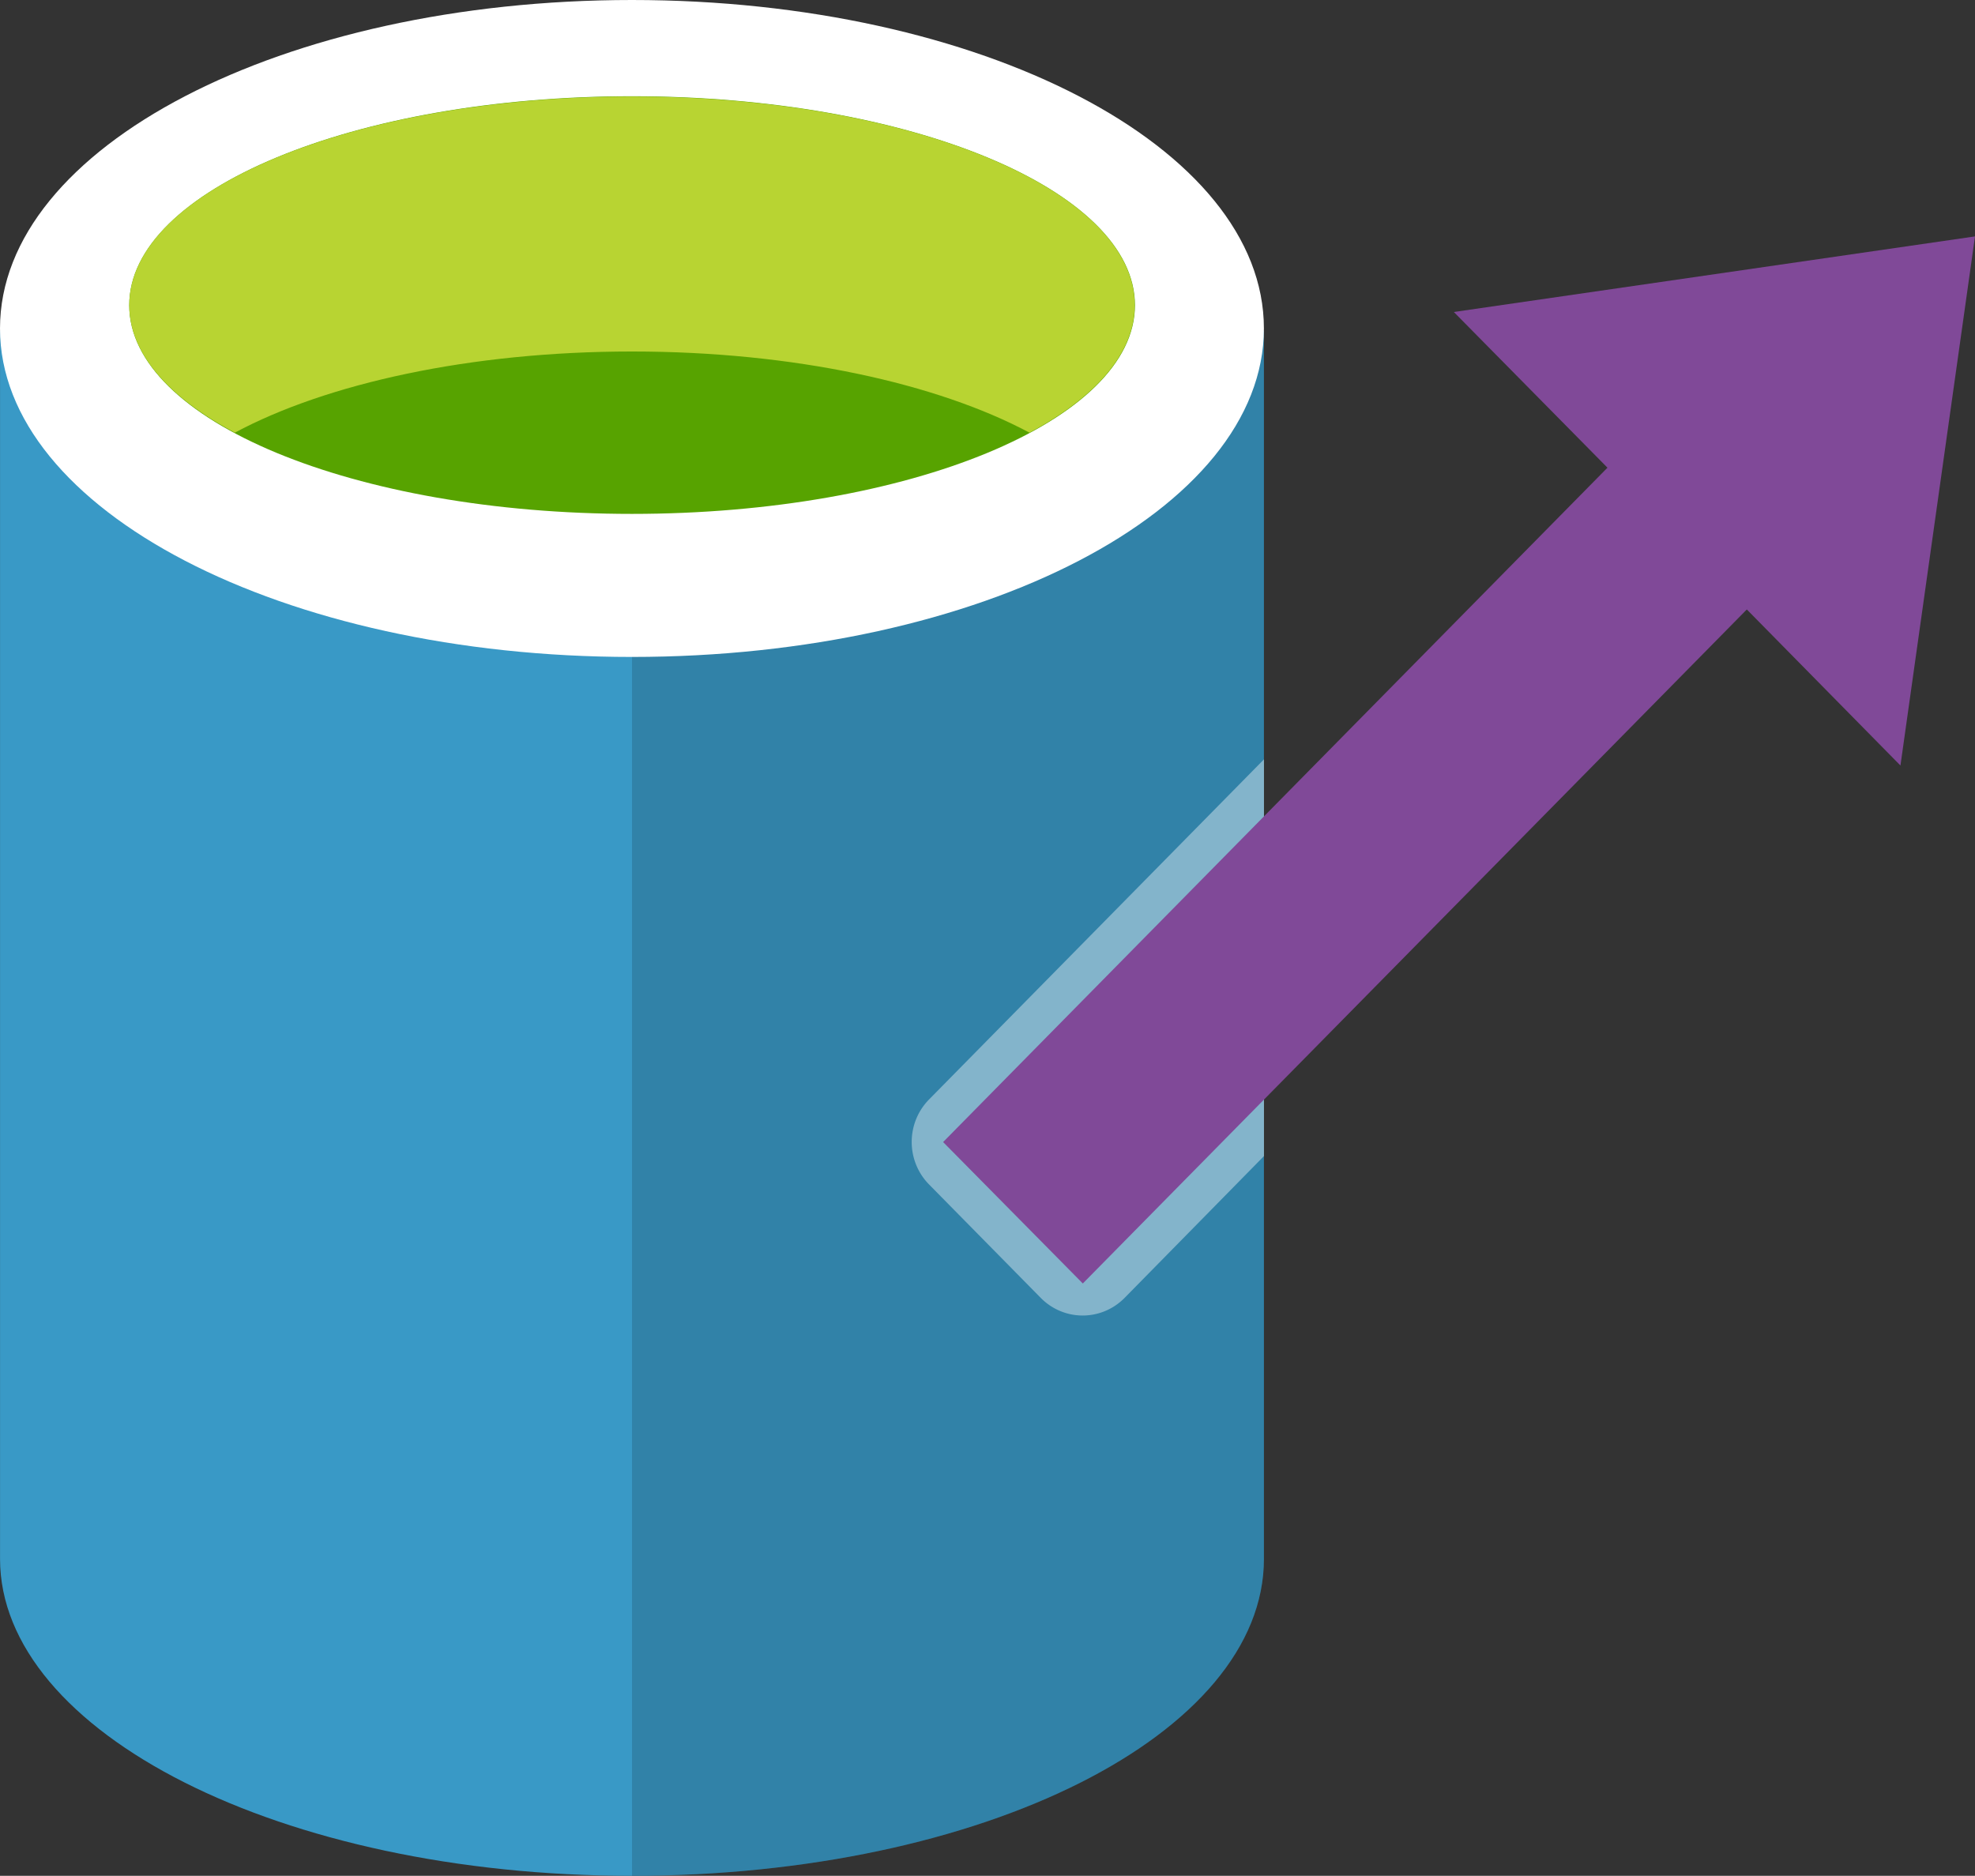﻿<?xml version="1.0" encoding="UTF-8" standalone="no"?>
<!-- Generated by Microsoft Visio, SVG Export Storage Account Data Migration.svg Page-1 -->
<svg xmlns:dc="http://purl.org/dc/elements/1.1/" xmlns:cc="http://creativecommons.org/ns#" xmlns:rdf="http://www.w3.org/1999/02/22-rdf-syntax-ns#" xmlns:svg="http://www.w3.org/2000/svg" xmlns="http://www.w3.org/2000/svg" xmlns:sodipodi="http://sodipodi.sourceforge.net/DTD/sodipodi-0.dtd" xmlns:inkscape="http://www.inkscape.org/namespaces/inkscape" width="56.692" height="53.852" viewBox="0 0 56.692 53.852" xml:space="preserve" class="st8" version="1.1" id="svg49" sodipodi:docname="Storage Account Data Migration.svg" style="font-size:12px;overflow:visible;color-interpolation-filters:sRGB;fill:none;fill-rule:evenodd;stroke-linecap:square;stroke-miterlimit:3" inkscape:version="0.92.5 (2060ec1f9f, 2020-04-08)">
  <rect x="0" y="0" width="56.692" height="53.852" fill="#333333" stroke="none"/>
  <defs id="defs53" />
  <sodipodi:namedview pagecolor="#ffffff" bordercolor="#666666" borderopacity="1" objecttolerance="10" gridtolerance="10" guidetolerance="10" inkscape:pageopacity="0" inkscape:pageshadow="2" inkscape:window-width="640" inkscape:window-height="480" id="namedview51" showgrid="false" inkscape:zoom="1.7679873" inkscape:cx="37.795224" inkscape:cy="21.383051" inkscape:window-x="0" inkscape:window-y="0" inkscape:window-maximized="0" inkscape:current-layer="svg49" />
	<style type="text/css" id="style2">
	<![CDATA[
		.st1 {fill:#3999c6;stroke:none;stroke-linecap:butt;stroke-width:12.24}
		.st2 {fill:#000000;fill-opacity:0.15;stroke:none;stroke-linecap:butt;stroke-width:12.24}
		.st3 {fill:#ffffff;stroke:none;stroke-linecap:butt;stroke-width:12.24}
		.st4 {fill:#57a300;stroke:none;stroke-linecap:butt;stroke-width:12.24}
		.st5 {fill:#b8d432;stroke:none;stroke-linecap:butt;stroke-width:12.24}
		.st6 {fill:#ffffff;fill-opacity:0.4;stroke:none;stroke-linecap:butt;stroke-width:12.24}
		.st7 {fill:#804998;stroke:none;stroke-linecap:butt;stroke-width:12.24}
		.st8 {fill:none;fill-rule:evenodd;font-size:12px;overflow:visible;stroke-linecap:square;stroke-miterlimit:3}
	]]>
	</style>

	<g id="g47" transform="translate(-12.24,-12.242)">
		<title id="title4">Page-1</title>
		<g id="group1017-1" transform="translate(12.24,-34.016)">
			<title id="title6">Storage Account Data Migration</title>
			<g id="group1018-2">
				<title id="title8">Sheet.1018</title>
				<g id="shape1019-3" transform="translate(0.001)">
					<title id="title10">Sheet.1019</title>
					<path d="m 0,55.75 v 35.26 c 0,4.98 8.06,9.1 18.14,9.1 10.08,0 18.14,-4.07 18.14,-9.1 V 55.75 Z" class="st1" id="path12" inkscape:connector-curvature="0" style="fill:#3999c6;stroke:none;stroke-width:12.24;stroke-linecap:butt" />
				</g>
				<g id="shape1020-5" transform="translate(18.142)">
					<title id="title15">Sheet.1020</title>
					<path d="m 0,100.11 c 10.08,0 18.14,-4.07 18.14,-9.1 V 55.75 H 0 Z" class="st2" id="path17" inkscape:connector-curvature="0" style="fill:#000000;fill-opacity:0.15;stroke:none;stroke-width:12.24;stroke-linecap:butt" />
				</g>
				<g id="shape1021-7" transform="translate(0,-34.992)">
					<title id="title20">Sheet.1021</title>
					<path d="m 36.28,90.68 c 0,5.21 -8.12,9.43 -18.14,9.43 C 8.12,100.11 0,95.89 0,90.68 c 0,-5.21 8.12,-9.43 18.14,-9.43 10.02,0 18.14,4.22 18.14,9.43 z" class="st3" id="path22" inkscape:connector-curvature="0" style="fill:#ffffff;stroke:none;stroke-width:12.24;stroke-linecap:butt" />
				</g>
				<g id="shape1022-9" transform="translate(3.709,-39.099)">
					<title id="title25">Sheet.1022</title>
					<path d="m 28.87,94.12 c 0,3.31 -6.47,5.99 -14.44,5.99 C 6.46,100.11 0,97.43 0,94.12 c 0,-3.31 6.46,-6 14.43,-6 7.97,0 14.44,2.69 14.44,6 z" class="st4" id="path27" inkscape:connector-curvature="0" style="fill:#57a300;stroke:none;stroke-width:12.24;stroke-linecap:butt" />
				</g>
				<g id="shape1023-11" transform="translate(3.711,-41.431)">
					<title id="title30">Sheet.1023</title>
					<path d="m 25.84,100.11 c 1.89,-1.01 3.02,-2.28 3.02,-3.66 0,-3.31 -6.46,-5.99 -14.43,-5.99 C 6.46,90.46 0,93.14 0,96.45 c 0,1.38 1.13,2.65 3.03,3.66 2.63,-1.41 6.76,-2.33 11.4,-2.33 4.65,0 8.77,0.92 11.41,2.33 z" class="st5" id="path32" inkscape:connector-curvature="0" style="fill:#b8d432;stroke:none;stroke-width:12.24;stroke-linecap:butt" />
				</g>
				<g id="shape1024-13" transform="translate(26.173,-16.093)">
					<title id="title35">Sheet.1024</title>
					<path d="M 10.11,84.15 0.5,93.91 a 1.701,1.726 -180 0 0 0,2.45 l 3.2,3.25 a 1.701,1.726 -180 0 0 2.41,0 l 4,-4.07 z" class="st6" id="path37" inkscape:connector-curvature="0" style="fill:#ffffff;fill-opacity:0.4;stroke:none;stroke-width:12.24;stroke-linecap:butt" />
				</g>
				<g id="shape1025-15" transform="translate(27.072,-17.005)">
					<title id="title40">Sheet.1025</title>
					<path d="M 0,96.05 19.07,76.69 14.66,72.22 29.62,70.05 27.48,85.24 23.07,80.76 4.01,100.11 Z" class="st7" id="path42" inkscape:connector-curvature="0" style="fill:#804998;stroke:none;stroke-width:12.24;stroke-linecap:butt" />
				</g>
			</g>
		</g>
	</g>
</svg>